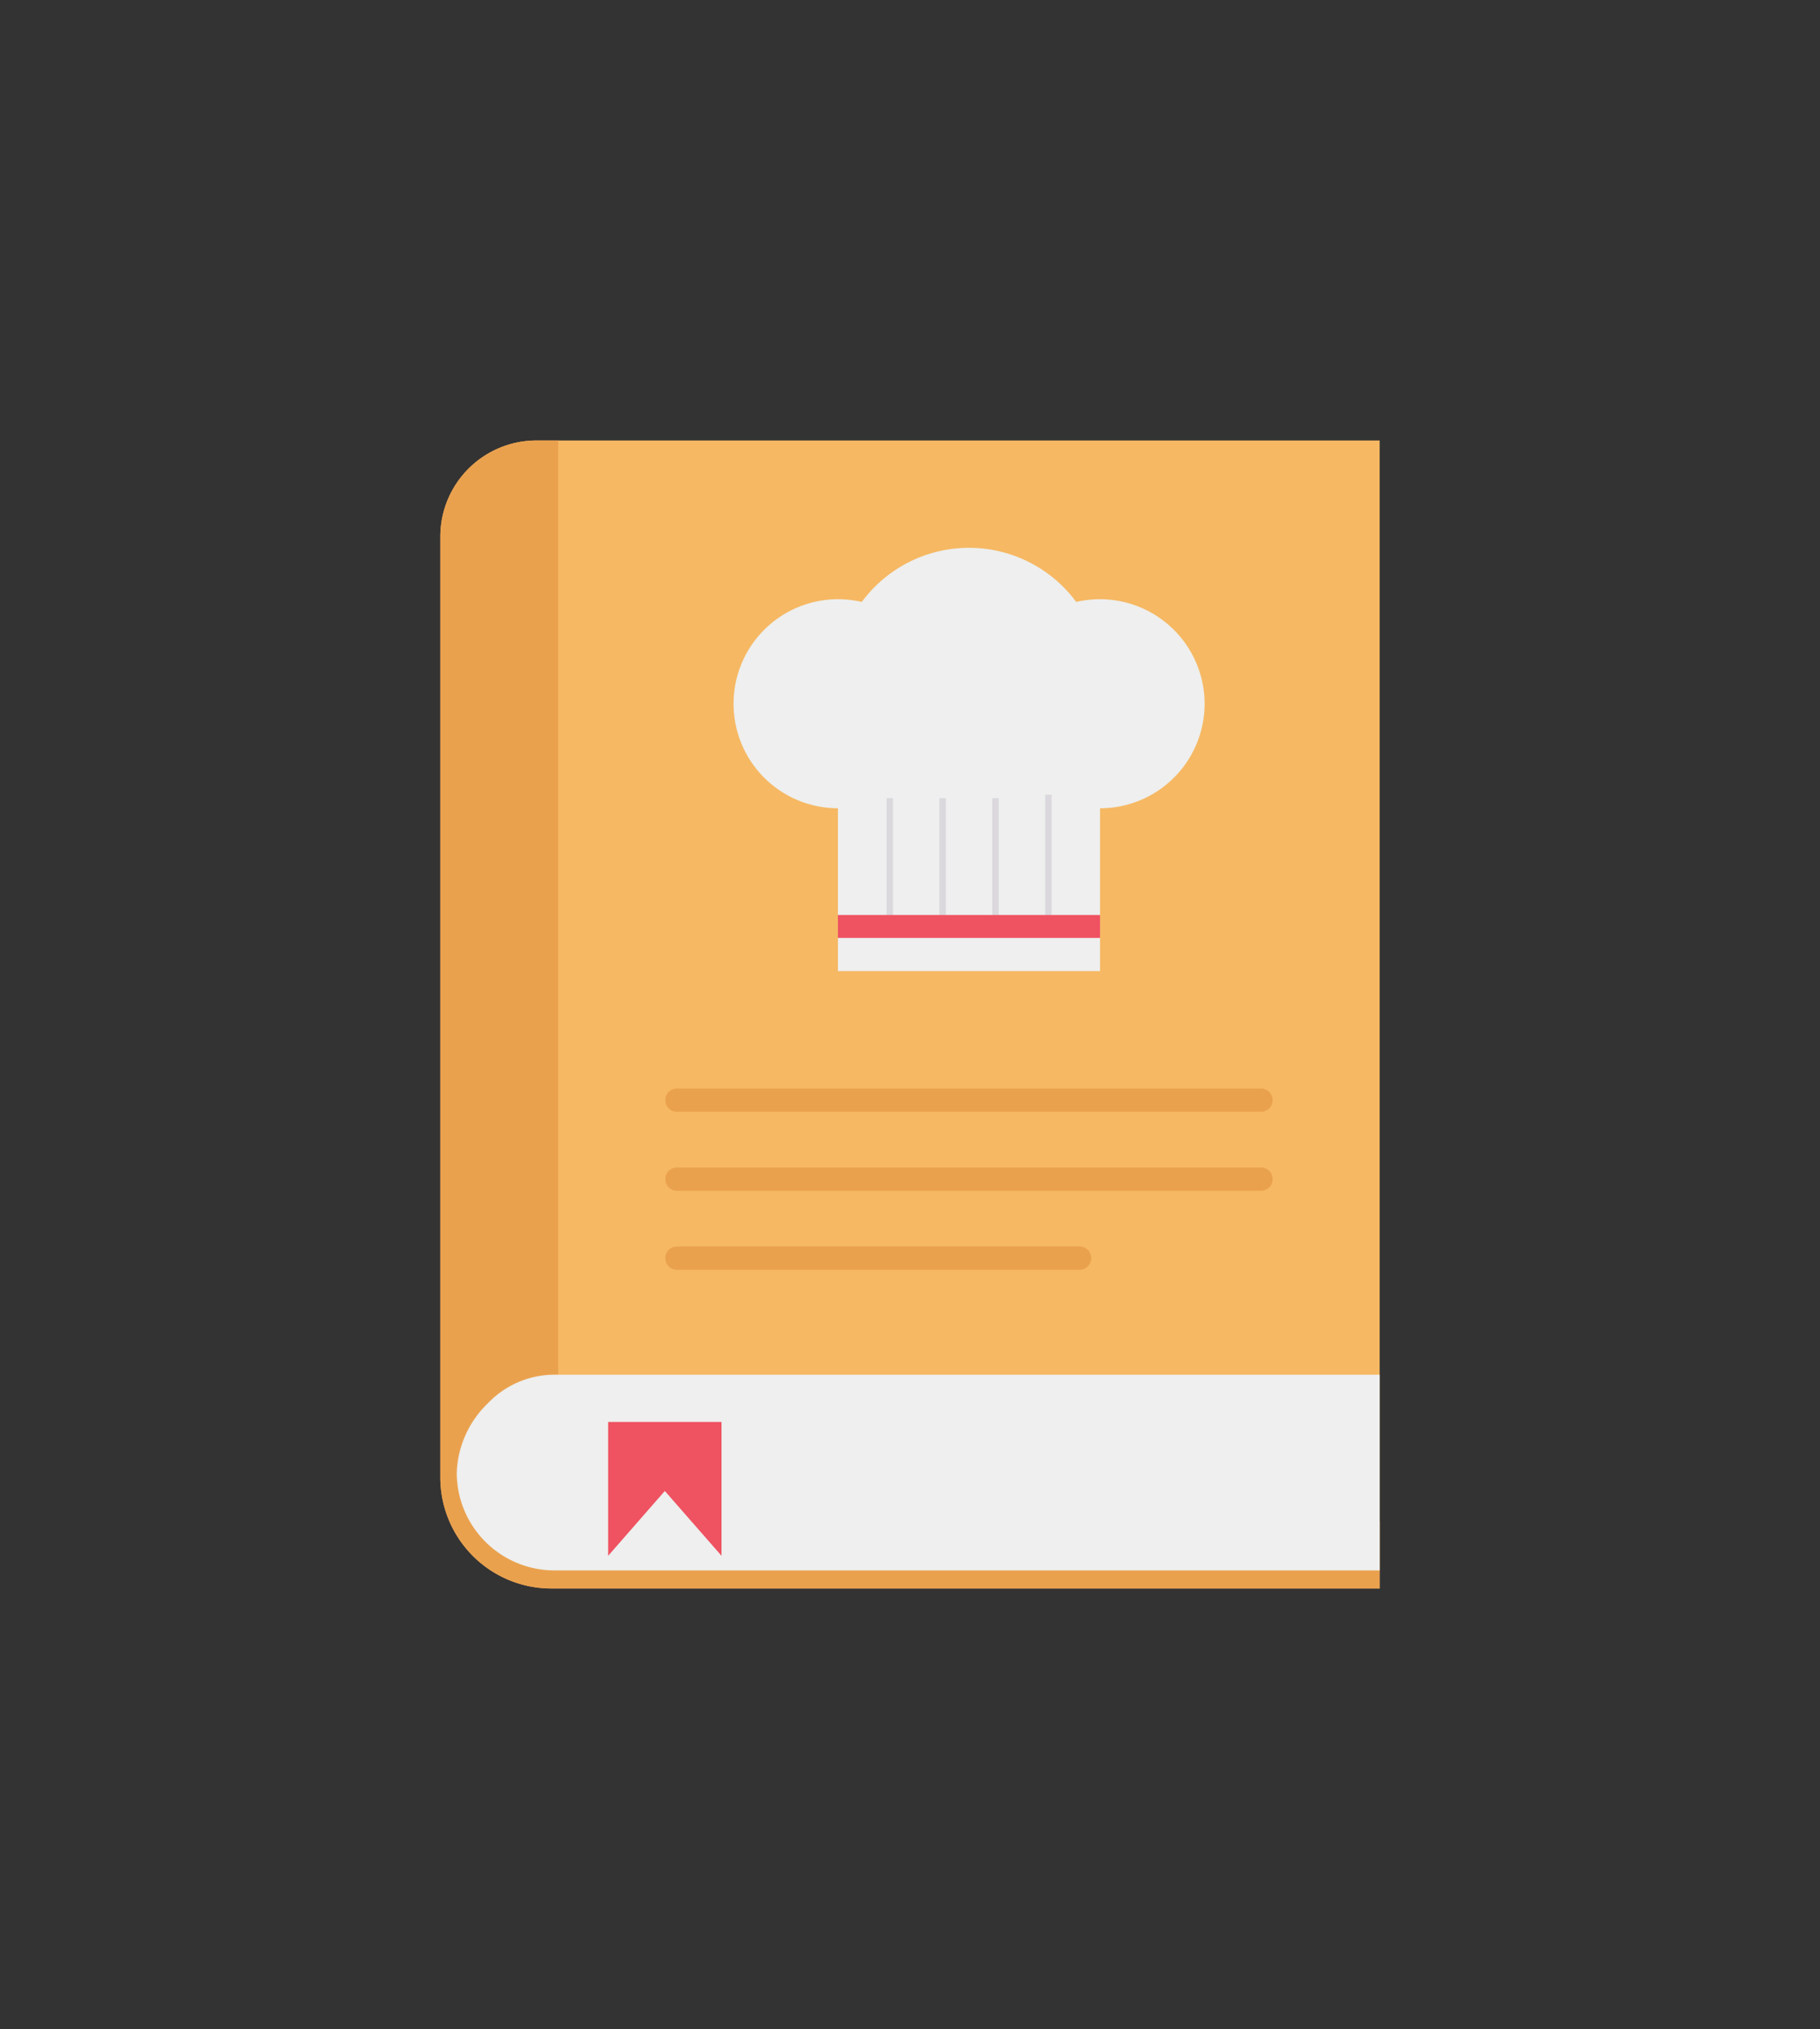 <?xml version="1.0" encoding="UTF-8" standalone="no"?>
<svg
   id="recipe-book"
   width="206.676"
   height="230.319"
   viewBox="0 0 206.676 230.319"
   version="1.1"
   sodipodi:docname="appiconfg.svg"
   inkscape:version="1.1 (c68e22c387, 2021-05-23)"
   xmlns:inkscape="http://www.inkscape.org/namespaces/inkscape"
   xmlns:sodipodi="http://sodipodi.sourceforge.net/DTD/sodipodi-0.dtd"
   xmlns="http://www.w3.org/2000/svg"
   xmlns:svg="http://www.w3.org/2000/svg">
  <rect x="0" y="0" width="206.676" height="230.319" fill="#333333" stroke="none"/>
  <defs
     id="defs20" />
  <sodipodi:namedview
     id="namedview18"
     pagecolor="#ffffff"
     bordercolor="#666666"
     borderopacity="1.0"
     inkscape:pageshadow="2"
     inkscape:pageopacity="0.0"
     inkscape:pagecheckerboard="0"
     showgrid="false"
     fit-margin-left="50"
     fit-margin-top="50"
     fit-margin-right="50"
     fit-margin-bottom="50"
     inkscape:zoom="2.8890645"
     inkscape:cx="63.515369"
     inkscape:cy="135.16486"
     inkscape:window-width="1852"
     inkscape:window-height="1177"
     inkscape:window-x="1912"
     inkscape:window-y="-8"
     inkscape:window-maximized="1"
     inkscape:current-layer="recipe-book" />
  <g
     id="icon_52_"
     transform="translate(50,50)">
    <path
       id="Path_1"
       data-name="Path 1"
       d="M 145.973,0 V 130.319 H 51.914 A 12.613,12.613 0 0 1 39.3,117.705 V 10.924 A 10.924,10.924 0 0 1 50.225,0 Z"
       transform="translate(-39.298)"
       fill="#f6b863" />
    <path
       id="Path_2"
       data-name="Path 2"
       d="m 145.966,122.7 v 7.614 H 51.906 A 12.636,12.636 0 0 1 39.29,117.7 V 10.924 A 10.926,10.926 0 0 1 50.217,0 h 2.468 v 122.7 z"
       transform="translate(-39.29)"
       fill="#eaa14e" />
    <path
       id="Path_3"
       data-name="Path 3"
       d="m 150.3,352.456 v 22.216 H 56.6 A 11.1,11.1 0 0 1 45.492,363.583 v -0.024 a 11.468,11.468 0 0 1 3.548,-7.871 10.458,10.458 0 0 1 7.56,-3.232 z"
       transform="translate(-43.624,-246.409)"
       fill="#eeefee" />
    <path
       id="Path_4"
       data-name="Path 4"
       d="m 115.512,370.291 v 15.19 l -6.436,-7.357 -6.436,7.357 v -15.19 z"
       transform="translate(-83.579,-258.878)"
       fill="#ef5261" />
    <path
       id="Path_5"
       data-name="Path 5"
       d="m 125.536,244.494 h 66.324 a 1.321,1.321 0 0 1 1.321,1.321 v 0 a 1.321,1.321 0 0 1 -1.321,1.321 h -66.324 a 1.321,1.321 0 0 1 -1.321,-1.321 v 0 a 1.321,1.321 0 0 1 1.321,-1.321 z"
       transform="translate(-98.663,-170.931)"
       fill="#eaa14e" />
    <path
       id="Path_6"
       data-name="Path 6"
       d="m 125.536,274.294 h 66.324 a 1.321,1.321 0 0 1 1.321,1.321 v 0 a 1.321,1.321 0 0 1 -1.321,1.321 h -66.324 a 1.321,1.321 0 0 1 -1.321,-1.321 v 0 a 1.321,1.321 0 0 1 1.321,-1.321 z"
       transform="translate(-98.663,-191.765)"
       fill="#eaa14e" />
    <path
       id="Path_7"
       data-name="Path 7"
       d="m 125.536,304.093 h 45.726 a 1.321,1.321 0 0 1 1.321,1.321 v 0 a 1.321,1.321 0 0 1 -1.321,1.321 h -45.726 a 1.321,1.321 0 0 1 -1.321,-1.321 v 0 a 1.321,1.321 0 0 1 1.321,-1.321 z"
       transform="translate(-98.663,-212.598)"
       fill="#eaa14e" />
    <path
       id="Path_8"
       data-name="Path 8"
       d="M 203.468,58.194 A 11.874,11.874 0 0 1 191.595,70.06 v 18.479 h -29.77 V 70.06 h -0.008 a 11.866,11.866 0 1 1 2.719,-23.422 15.133,15.133 0 0 1 24.35,0 11.891,11.891 0 0 1 14.584,11.556 z"
       transform="translate(-116.674,-28.309)"
       fill="#eeefee" />
    <g
       id="Group_1"
       data-name="Group 1"
       transform="translate(50.673,40.215)">
      <path
         id="Path_9"
         data-name="Path 9"
         d="m 267.575,133.657 h 0.735 v 15.2 h -0.735 z"
         transform="translate(-249.562,-133.657)"
         fill="#dbd8dd" />
      <path
         id="Path_10"
         data-name="Path 10"
         d="m 247.618,134.935 h 0.735 v 15.2 h -0.735 z"
         transform="translate(-235.609,-134.55)"
         fill="#dbd8dd" />
      <path
         id="Path_11"
         data-name="Path 11"
         d="m 227.662,134.935 h 0.735 v 15.2 h -0.735 z"
         transform="translate(-221.658,-134.55)"
         fill="#dbd8dd" />
      <path
         id="Path_12"
         data-name="Path 12"
         d="m 207.706,134.935 h 0.735 v 15.2 h -0.735 z"
         transform="translate(-207.706,-134.55)"
         fill="#dbd8dd" />
    </g>
    <path
       id="Path_13"
       data-name="Path 13"
       d="m 189.352,179.027 h 29.77 v 2.6 h -29.77 z"
       transform="translate(-144.201,-125.161)"
       fill="#ef5261" />
  </g>
</svg>
